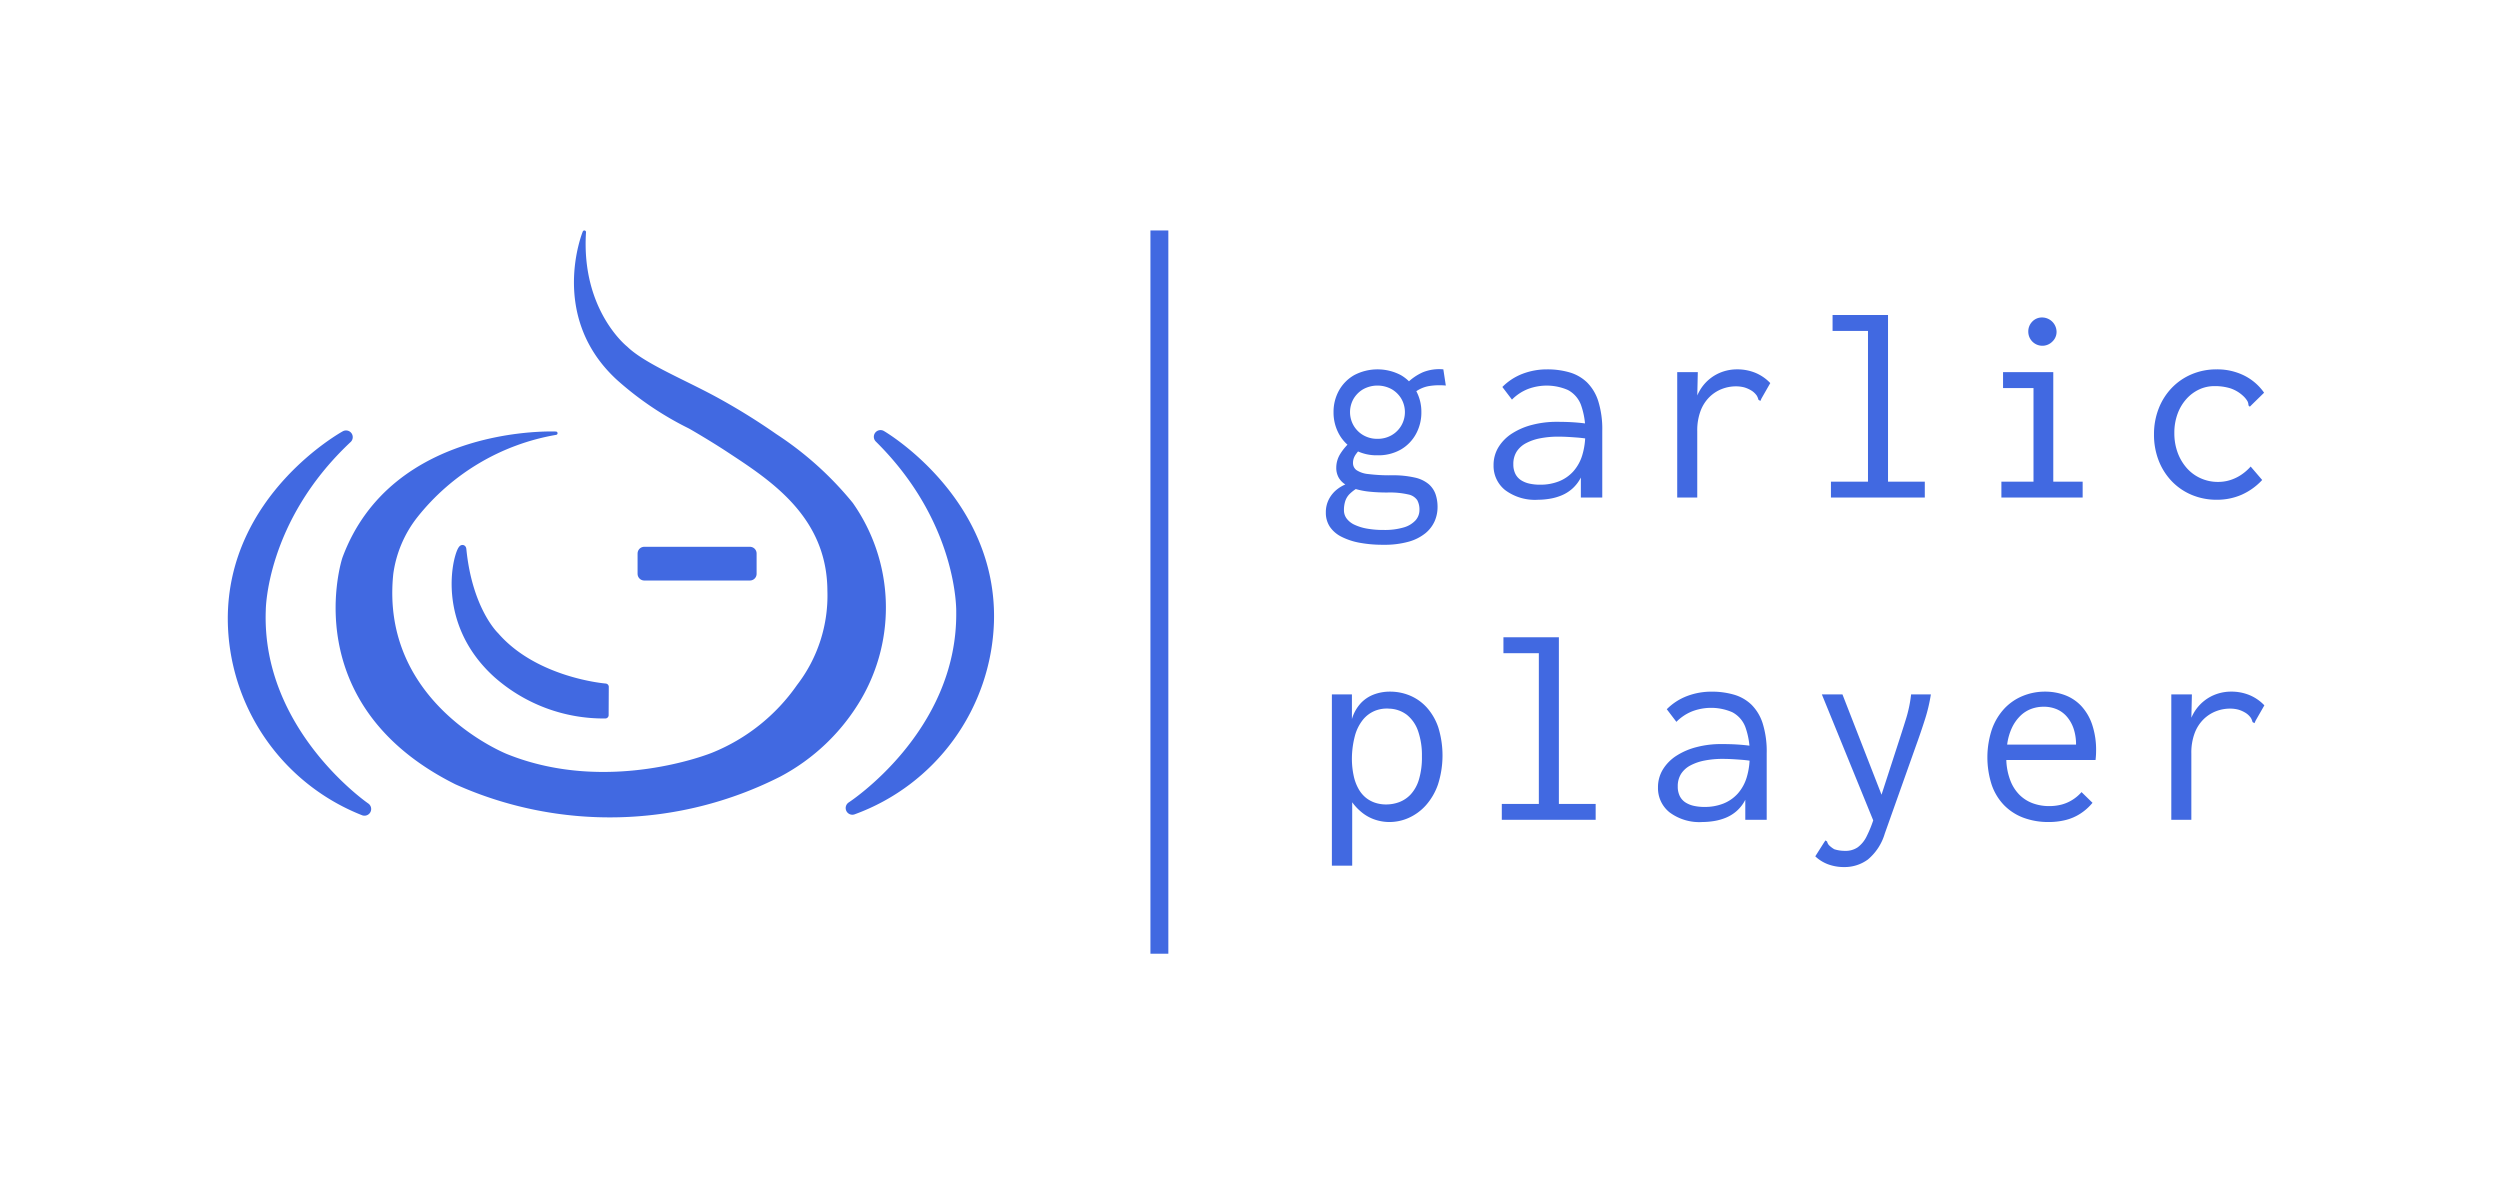 <svg id="Ebene_3" data-name="Ebene 3" xmlns="http://www.w3.org/2000/svg" xmlns:xlink="http://www.w3.org/1999/xlink" viewBox="0 0 209.472 99.844"><defs><style>.cls-1,.cls-3,.cls-5,.cls-6,.cls-7,.cls-8{fill:none;}.cls-2{clip-path:url(#clip-path);}.cls-3,.cls-5,.cls-6,.cls-7,.cls-8{stroke:#4169e1;}.cls-3{stroke-width:1.5px;}.cls-4{fill:#4169e1;}.cls-5,.cls-7,.cls-8{stroke-linecap:round;}.cls-5,.cls-6,.cls-7,.cls-8{stroke-linejoin:round;}.cls-5{stroke-width:0.28px;}.cls-6,.cls-7{stroke-width:1.121px;}.cls-8{stroke-width:0.561px;}</style><clipPath id="clip-path"><rect class="cls-1" x="19.083" y="14.934" width="209.306" height="65.977"/></clipPath></defs><g class="cls-2"><line class="cls-3" x1="97.144" y1="19.31" x2="97.144" y2="79.911"/><path class="cls-4" d="M46.577,36.298s-13.657-.636-17.76,10.491c0,0-3.986,12.109,9.395,18.799a31.436,31.436,0,0,0,27.091-.636,16.991,16.991,0,0,0,6.706-6.401,15.099,15.099,0,0,0-.666-16.328,27.835,27.835,0,0,0-6.358-5.723,53.354,53.354,0,0,0-5.15-3.179c-2.695-1.452-5.927-2.767-7.377-4.175,0,0-3.919-3.077-3.497-9.697,0,0-2.891,7.037,2.832,12.283a26.68,26.68,0,0,0,5.976,4.037c.16.083,1.876,1.081,3.274,2.003,3.527,2.324,8.393,5.404,8.423,11.719a12.409,12.409,0,0,1-2.573,7.991,16.076,16.076,0,0,1-7.185,5.721s-8.71,3.561-17.264.116c0,0-10.774-4.248-9.63-15.248a9.957,9.957,0,0,1,2.035-4.808,19.072,19.072,0,0,1,11.728-6.965"/><path class="cls-5" d="M46.577,36.298s-13.657-.636-17.76,10.491c0,0-3.986,12.109,9.395,18.799a31.436,31.436,0,0,0,27.091-.636,16.991,16.991,0,0,0,6.706-6.401,15.099,15.099,0,0,0-.666-16.328,27.835,27.835,0,0,0-6.358-5.723,53.354,53.354,0,0,0-5.15-3.179c-2.695-1.452-5.927-2.767-7.377-4.175,0,0-3.919-3.077-3.497-9.697,0,0-2.891,7.037,2.832,12.283a26.68,26.68,0,0,0,5.976,4.037c.16.083,1.876,1.081,3.274,2.003,3.527,2.324,8.393,5.404,8.423,11.719a12.409,12.409,0,0,1-2.573,7.991,16.076,16.076,0,0,1-7.185,5.721s-8.71,3.561-17.264.116c0,0-10.774-4.248-9.63-15.248a9.957,9.957,0,0,1,2.035-4.808A19.072,19.072,0,0,1,46.577,36.298Z"/></g><rect class="cls-4" x="53.982" y="46.375" width="8.853" height="1.705"/><rect class="cls-6" x="53.982" y="46.375" width="8.853" height="1.705"/><g class="cls-2"><path class="cls-4" d="M28.995,36.627s-9.392,5.143-9.348,15.292a17.195,17.195,0,0,0,10.892,15.866s-9.209-6.303-8.83-16.655c0,0-.01-7.663,7.286-14.503"/><path class="cls-7" d="M28.995,36.627s-9.392,5.143-9.348,15.292a17.195,17.195,0,0,0,10.892,15.866s-9.209-6.303-8.83-16.655C21.709,51.13,21.699,43.467,28.995,36.627Z"/><path class="cls-4" d="M73.778,36.597s9.254,5.387,8.944,15.531a17.196,17.196,0,0,1-11.303,15.576s9.371-6.06,9.263-16.419c0,0,.21-7.659-6.904-14.688"/><path class="cls-7" d="M73.778,36.597s9.254,5.387,8.944,15.531a17.196,17.196,0,0,1-11.303,15.576s9.371-6.06,9.263-16.419C80.682,51.285,80.892,43.626,73.778,36.597Z"/><path class="cls-4" d="M50.729,57.552s-5.86-.459-9.202-4.312c0,0-2.224-2.092-2.731-7.209-.092-.923-2.647,5.589,2.847,10.522a13.512,13.512,0,0,0,9.074,3.366s0-.233.012-2.367"/><path class="cls-8" d="M50.729,57.552s-5.86-.459-9.202-4.312c0,0-2.224-2.092-2.731-7.209-.092-.923-2.647,5.589,2.847,10.522a13.512,13.512,0,0,0,9.074,3.366S50.717,59.686,50.729,57.552Z"/></g><path class="cls-4" d="M115.898,45.646a10.513,10.513,0,0,1-1.989-.172,5.523,5.523,0,0,1-1.518-.505,2.542,2.542,0,0,1-.967-.837,2.115,2.115,0,0,1-.333-1.192,2.343,2.343,0,0,1,.276-1.146,2.55,2.55,0,0,1,.724-.837,3.223,3.223,0,0,1,.978-.493l.69.413a3.588,3.588,0,0,0-.667.504,1.514,1.514,0,0,0-.368.584,2.412,2.412,0,0,0-.115.79,1.143,1.143,0,0,0,.23.699,1.73,1.73,0,0,0,.655.515,4.124,4.124,0,0,0,1.035.321,7.604,7.604,0,0,0,1.392.114,5.59,5.59,0,0,0,1.714-.217,2.144,2.144,0,0,0,.977-.595,1.287,1.287,0,0,0,.322-.858,1.652,1.652,0,0,0-.184-.825,1.19,1.19,0,0,0-.759-.481,6.995,6.995,0,0,0-1.748-.161,14.438,14.438,0,0,1-1.473-.068,6.353,6.353,0,0,1-1.195-.229,3.288,3.288,0,0,1-.886-.401,1.631,1.631,0,0,1-.541-.585,1.681,1.681,0,0,1-.184-.802,2.191,2.191,0,0,1,.333-1.148,4.583,4.583,0,0,1,.909-1.057l.782.621a4.618,4.618,0,0,0-.368.447,1.398,1.398,0,0,0-.195.368,1.169,1.169,0,0,0-.058.379.726.726,0,0,0,.287.596,2.158,2.158,0,0,0,1.001.333,14.238,14.238,0,0,0,1.932.103,8.188,8.188,0,0,1,1.978.195,2.703,2.703,0,0,1,1.162.562,1.997,1.997,0,0,1,.563.849,3.327,3.327,0,0,1,.161,1.055,2.96,2.96,0,0,1-.242,1.181,2.75,2.75,0,0,1-.771,1.009,3.896,3.896,0,0,1-1.402.711A7.496,7.496,0,0,1,115.898,45.646Zm-.482-7.498a3.798,3.798,0,0,1-1.955-.485,3.353,3.353,0,0,1-1.276-1.309,3.737,3.737,0,0,1-.449-1.816,3.677,3.677,0,0,1,.449-1.806,3.372,3.372,0,0,1,1.276-1.298,4.202,4.202,0,0,1,3.921,0A3.392,3.392,0,0,1,118.647,32.732a3.676,3.676,0,0,1,.448,1.806,3.736,3.736,0,0,1-.448,1.816,3.373,3.373,0,0,1-1.266,1.309A3.781,3.781,0,0,1,115.416,38.148Zm0-1.38a2.311,2.311,0,0,0,1.185-.302,2.219,2.219,0,0,0,.816-.813,2.252,2.252,0,0,0,0-2.242,2.253,2.253,0,0,0-.816-.804,2.483,2.483,0,0,0-2.369,0,2.253,2.253,0,0,0-.816.804,2.252,2.252,0,0,0,0,2.242,2.219,2.219,0,0,0,.816.813A2.306,2.306,0,0,0,115.416,36.768Zm3.059-3.841-.644-.76a4.461,4.461,0,0,1,1.392-.977,3.664,3.664,0,0,1,1.713-.242l.207,1.357a5.489,5.489,0,0,0-1.426.046A2.706,2.706,0,0,0,118.474,32.927Z"/><path class="cls-4" d="M128.87,41.874a4.169,4.169,0,0,1-2.76-.813,2.592,2.592,0,0,1-.966-2.074,2.855,2.855,0,0,1,.414-1.523,3.612,3.612,0,0,1,1.139-1.146,5.732,5.732,0,0,1,1.69-.722,8.079,8.079,0,0,1,2.047-.252q.391,0,.794.011c.268.009.552.023.851.047q.448.034.932.104l.046,1.265c-.276-.046-.556-.081-.84-.104-.283-.023-.563-.042-.839-.058-.276-.015-.545-.023-.806-.023a7.843,7.843,0,0,0-1.518.138,4.219,4.219,0,0,0-1.196.412,2.081,2.081,0,0,0-.782.708,1.928,1.928,0,0,0-.275,1.053,1.749,1.749,0,0,0,.172.812,1.368,1.368,0,0,0,.472.526,2.155,2.155,0,0,0,.702.286,4.018,4.018,0,0,0,.885.091,4.208,4.208,0,0,0,1.599-.285,3.228,3.228,0,0,0,1.196-.832,3.606,3.606,0,0,0,.747-1.347,6.029,6.029,0,0,0,.253-1.824,6.372,6.372,0,0,0-.367-2.418,2.335,2.335,0,0,0-1.093-1.231,4.463,4.463,0,0,0-3.347-.078,3.874,3.874,0,0,0-1.334.886l-.805-1.058A4.78,4.78,0,0,1,127.582,31.317a5.699,5.699,0,0,1,2.047-.368,6.629,6.629,0,0,1,1.886.253,3.53,3.53,0,0,1,1.461.84,3.856,3.856,0,0,1,.942,1.575,7.873,7.873,0,0,1,.334,2.484V41.69h-1.794V40.011a3.17,3.17,0,0,1-.725.942,3.23,3.23,0,0,1-.909.563,4.486,4.486,0,0,1-.988.276A6.162,6.162,0,0,1,128.87,41.874Z"/><path class="cls-4" d="M140.532,31.179h1.725l-.069,3.082-.207-.346a3.716,3.716,0,0,1,.483-1.265,3.558,3.558,0,0,1,1.886-1.507,3.705,3.705,0,0,1,1.196-.195,3.982,3.982,0,0,1,1.529.288,3.644,3.644,0,0,1,1.254.862l-.736,1.288-.092.207-.161-.093a1.412,1.412,0,0,0-.138-.345,1.555,1.555,0,0,0-.392-.391,2.48,2.48,0,0,0-.678-.311,2.802,2.802,0,0,0-.702-.081,3.238,3.238,0,0,0-1.149.218,3.038,3.038,0,0,0-1.047.676,3.221,3.221,0,0,0-.747,1.167,4.654,4.654,0,0,0-.276,1.693V41.69h-1.679Z"/><path class="cls-4" d="M153.412,41.69V40.356h3.104v-12.627H153.549v-1.334h4.646V40.356h3.082V41.69Z"/><path class="cls-4" d="M167.694,41.69V40.356h2.691V32.513H167.833v-1.334h4.209V40.356h2.461V41.69Zm3.427-12.719a1.18,1.18,0,0,1-1.173-1.173,1.177,1.177,0,0,1,.334-.852,1.118,1.118,0,0,1,.839-.345,1.218,1.218,0,0,1,1.196,1.196,1.111,1.111,0,0,1-.356.827A1.168,1.168,0,0,1,171.121,28.971Z"/><path class="cls-4" d="M183.633,41.462a4.987,4.987,0,0,1-1.668-1.145,5.247,5.247,0,0,1-1.093-1.729,5.937,5.937,0,0,1-.391-2.188,5.871,5.871,0,0,1,.391-2.164,5.247,5.247,0,0,1,1.093-1.729,5.004,5.004,0,0,1,1.668-1.146,5.279,5.279,0,0,1,2.093-.412,5.056,5.056,0,0,1,2.312.518,4.451,4.451,0,0,1,1.667,1.438l-1.035,1.012-.16.161-.115-.114a.763.763,0,0,0-.081-.346,1.952,1.952,0,0,0-.356-.437,2.937,2.937,0,0,0-1.081-.645,4.4,4.4,0,0,0-1.334-.184,3.001,3.001,0,0,0-1.265.274,3.316,3.316,0,0,0-1.069.789,3.822,3.822,0,0,0-.748,1.246,4.582,4.582,0,0,0-.275,1.624,4.669,4.669,0,0,0,.275,1.635,4.08,4.08,0,0,0,.76,1.292,3.388,3.388,0,0,0,1.161.857,3.482,3.482,0,0,0,1.461.31,3.374,3.374,0,0,0,1.012-.15,3.589,3.589,0,0,0,.92-.437,4.079,4.079,0,0,0,.805-.701l.966,1.127a5.255,5.255,0,0,1-1.736,1.241,5.111,5.111,0,0,1-2.059.414A5.338,5.338,0,0,1,183.633,41.462Z"/><path class="cls-4" d="M111.597,72.533V58.181h1.679v2.069a3.381,3.381,0,0,1,.725-1.311A2.907,2.907,0,0,1,115.105,58.193a3.795,3.795,0,0,1,1.368-.242,4.29,4.29,0,0,1,1.668.331,3.983,3.983,0,0,1,1.402.992,4.801,4.801,0,0,1,.967,1.665,7.973,7.973,0,0,1-.023,4.789,5.18,5.18,0,0,1-1.012,1.745,4.28,4.28,0,0,1-1.427,1.05,3.948,3.948,0,0,1-1.621.353,3.801,3.801,0,0,1-1.207-.195,3.512,3.512,0,0,1-1.07-.575,4.46,4.46,0,0,1-.851-.885v5.312Zm4.554-5.129a3.125,3.125,0,0,0,1.081-.193,2.565,2.565,0,0,0,.967-.647,3.169,3.169,0,0,0,.689-1.24,6.4,6.4,0,0,0,.253-1.944,6.184,6.184,0,0,0-.322-2.126A2.978,2.978,0,0,0,117.888,59.9a2.567,2.567,0,0,0-1.484-.523,2.671,2.671,0,0,0-1.207.183,2.541,2.541,0,0,0-1.001.75,3.695,3.695,0,0,0-.678,1.376,7.619,7.619,0,0,0-.242,2.058,6.792,6.792,0,0,0,.161,1.319,3.808,3.808,0,0,0,.392,1.034,2.574,2.574,0,0,0,.598.729,2.475,2.475,0,0,0,.782.432A2.919,2.919,0,0,0,116.151,67.404Z"/><path class="cls-4" d="M125.834,68.692V67.358h3.104V54.731h-2.967v-1.334h4.646V67.358h3.082v1.334Z"/><path class="cls-4" d="M142.647,68.876a4.169,4.169,0,0,1-2.76-.813,2.592,2.592,0,0,1-.966-2.074,2.855,2.855,0,0,1,.414-1.523A3.612,3.612,0,0,1,140.474,63.318a5.732,5.732,0,0,1,1.69-.722,8.079,8.079,0,0,1,2.047-.252q.391,0,.794.011c.268.009.552.023.851.047q.448.034.932.104l.046,1.265c-.276-.046-.556-.081-.84-.104-.283-.023-.563-.042-.839-.058-.276-.015-.545-.023-.806-.023a7.844,7.844,0,0,0-1.518.138,4.219,4.219,0,0,0-1.196.412,2.08,2.08,0,0,0-.782.708,1.928,1.928,0,0,0-.275,1.053,1.75,1.75,0,0,0,.172.812,1.368,1.368,0,0,0,.472.526,2.156,2.156,0,0,0,.702.286,4.018,4.018,0,0,0,.885.091,4.208,4.208,0,0,0,1.599-.285,3.228,3.228,0,0,0,1.196-.832,3.606,3.606,0,0,0,.747-1.347,6.029,6.029,0,0,0,.253-1.824,6.372,6.372,0,0,0-.367-2.418,2.335,2.335,0,0,0-1.093-1.231,4.463,4.463,0,0,0-3.347-.078,3.874,3.874,0,0,0-1.334.886l-.805-1.058a4.78,4.78,0,0,1,1.702-1.104,5.699,5.699,0,0,1,2.047-.368,6.629,6.629,0,0,1,1.886.253,3.53,3.53,0,0,1,1.461.84,3.856,3.856,0,0,1,.942,1.575,7.872,7.872,0,0,1,.334,2.484V68.692h-1.794V67.013a3.17,3.17,0,0,1-.725.942,3.23,3.23,0,0,1-.909.563,4.486,4.486,0,0,1-.988.276A6.162,6.162,0,0,1,142.647,68.876Z"/><path class="cls-4" d="M153.169,72.418a3.154,3.154,0,0,1-1.069-.667l.713-1.127.139-.207.138.093a.706.706,0,0,0,.161.311,2.343,2.343,0,0,0,.437.333,2.676,2.676,0,0,0,.438.104,3.178,3.178,0,0,0,.482.034,1.784,1.784,0,0,0,1.047-.297,2.496,2.496,0,0,0,.747-.916,9.928,9.928,0,0,0,.621-1.557l2.001-6.167q.346-1.055.667-2.087a11,11,0,0,0,.438-2.086h1.656a13.778,13.778,0,0,1-.507,2.132q-.344,1.078-.735,2.155l-2.622,7.383a4.472,4.472,0,0,1-1.415,2.166,3.278,3.278,0,0,1-1.989.631A3.783,3.783,0,0,1,153.169,72.418Zm-.518-14.236h1.726l3.403,8.735-.735,2.04Z"/><path class="cls-4" d="M171.65,68.876a5.93,5.93,0,0,1-2.093-.354,4.453,4.453,0,0,1-1.622-1.04,4.604,4.604,0,0,1-1.046-1.703,7.488,7.488,0,0,1,.012-4.674,5.024,5.024,0,0,1,1.034-1.726,4.392,4.392,0,0,1,1.541-1.062,4.861,4.861,0,0,1,1.875-.366,4.685,4.685,0,0,1,1.679.298,3.627,3.627,0,0,1,1.357.905,4.318,4.318,0,0,1,.908,1.546,6.64,6.64,0,0,1,.334,2.222c0,.123-.004.249-.012.379s-.02.256-.034.378h-7.476a5.261,5.261,0,0,0,.345,1.738,3.427,3.427,0,0,0,.782,1.205,3.097,3.097,0,0,0,1.115.693,3.953,3.953,0,0,0,1.346.227,4.09,4.09,0,0,0,1.035-.126,3.258,3.258,0,0,0,.908-.392,3.424,3.424,0,0,0,.771-.655l.92.897a4.424,4.424,0,0,1-1,.896,4.116,4.116,0,0,1-1.23.541A5.77,5.77,0,0,1,171.65,68.876Zm-3.473-6.485h5.772a4.13,4.13,0,0,0-.195-1.313,3.034,3.034,0,0,0-.552-1.004,2.319,2.319,0,0,0-.852-.64,2.748,2.748,0,0,0-1.115-.217,2.983,2.983,0,0,0-1.046.183,2.605,2.605,0,0,0-.909.582,3.469,3.469,0,0,0-.701.993A4.729,4.729,0,0,0,168.177,62.39Z"/><path class="cls-4" d="M181.931,58.181h1.725l-.069,3.082-.207-.346a3.715,3.715,0,0,1,.483-1.265,3.558,3.558,0,0,1,1.886-1.507,3.705,3.705,0,0,1,1.196-.195,3.982,3.982,0,0,1,1.529.288,3.644,3.644,0,0,1,1.254.862l-.736,1.288-.092.207-.161-.093a1.413,1.413,0,0,0-.138-.345,1.555,1.555,0,0,0-.392-.391,2.48,2.48,0,0,0-.678-.311,2.802,2.802,0,0,0-.702-.081,3.238,3.238,0,0,0-1.149.218,3.038,3.038,0,0,0-1.047.676,3.221,3.221,0,0,0-.747,1.167,4.654,4.654,0,0,0-.276,1.693V68.692h-1.679Z"/></svg>